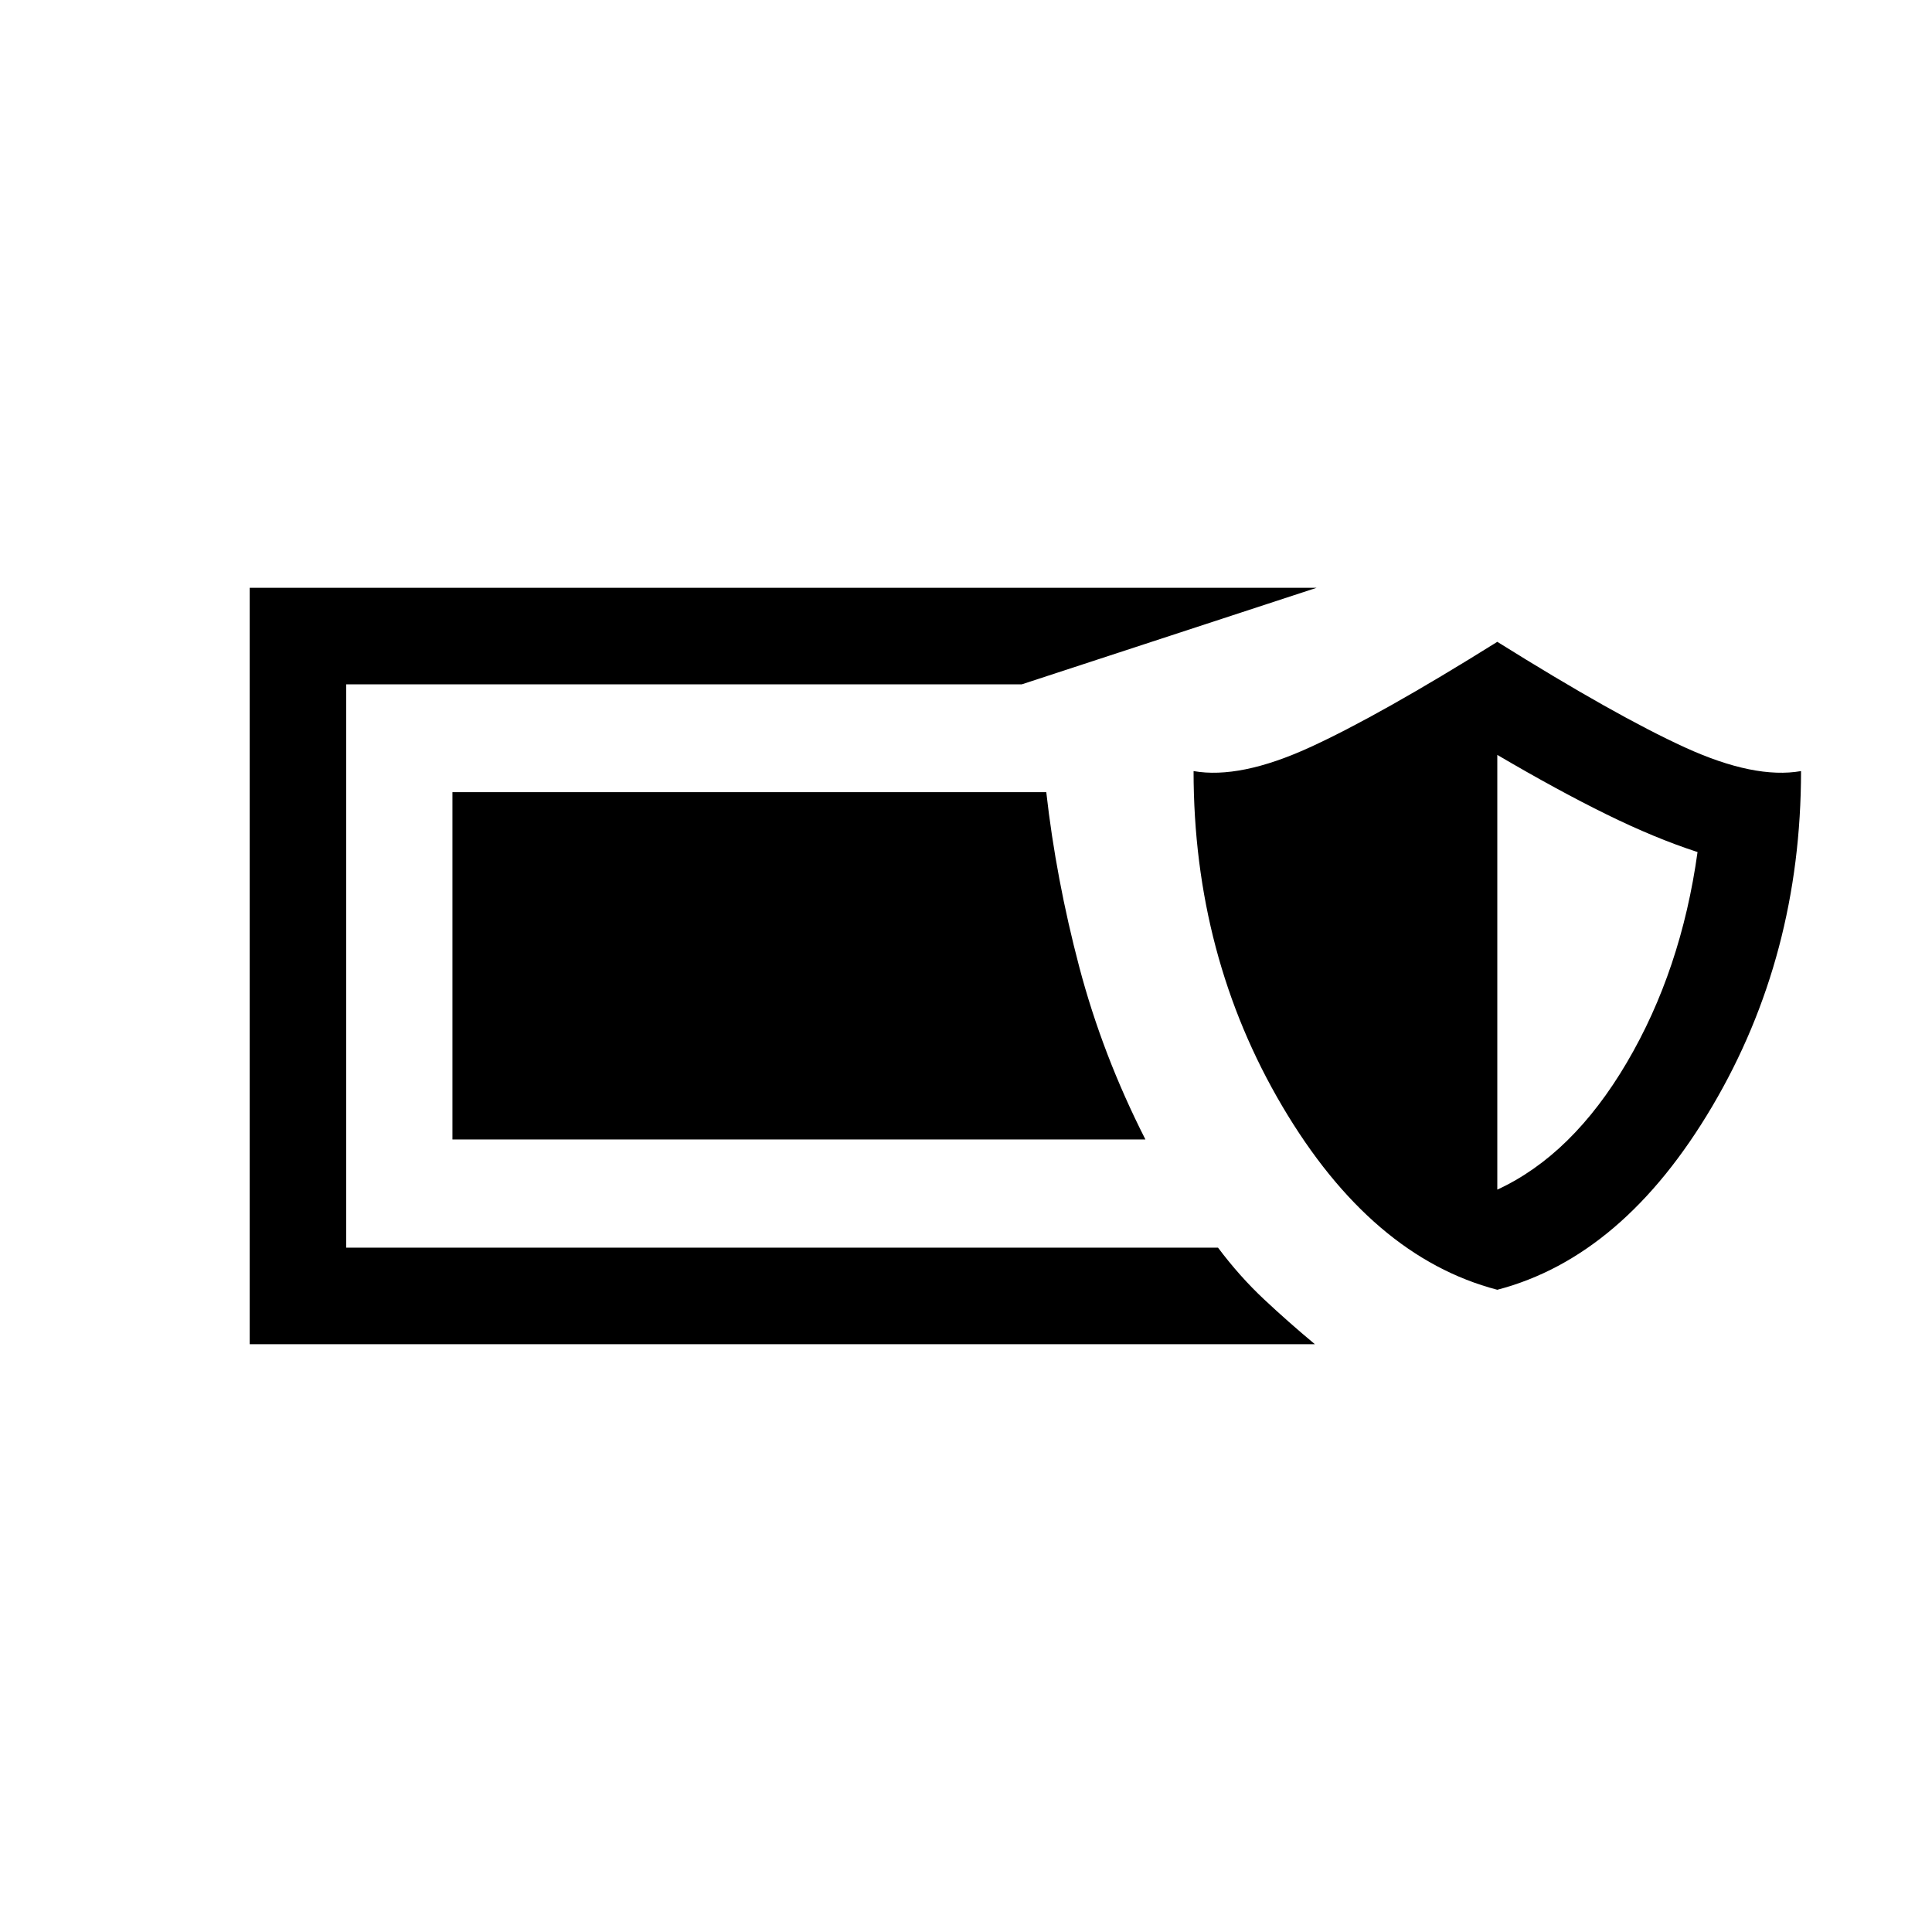 <svg xmlns="http://www.w3.org/2000/svg" height="20" viewBox="0 -960 960 960" width="20"><path d="M124.08-292.08v-375.84h530.11l-146.46 47.96H172.04v279.92h433.19q10.77 14.35 22.89 25.69 12.11 11.35 25.23 22.27H124.08ZM744-319.12q-62.65-16.38-106.79-91.13-44.13-74.75-44.13-166.6 23.07 4.04 57.61-11.73t93.31-52.5q58.77 36.73 93.31 52.5 34.54 15.77 57.61 11.73 0 91.85-44.13 166.6Q806.65-335.5 744-319.12Zm0-49.76q37.35-17.23 64.35-63.12 27-45.88 35.15-104.62-21.08-6.84-45.21-18.71-24.14-11.86-54.29-29.56v216.01Zm-174.85-24.93H224.81v-172.57h295.08q4.84 43.03 16.38 86.82 11.54 43.79 32.88 85.75Z"/></svg>
